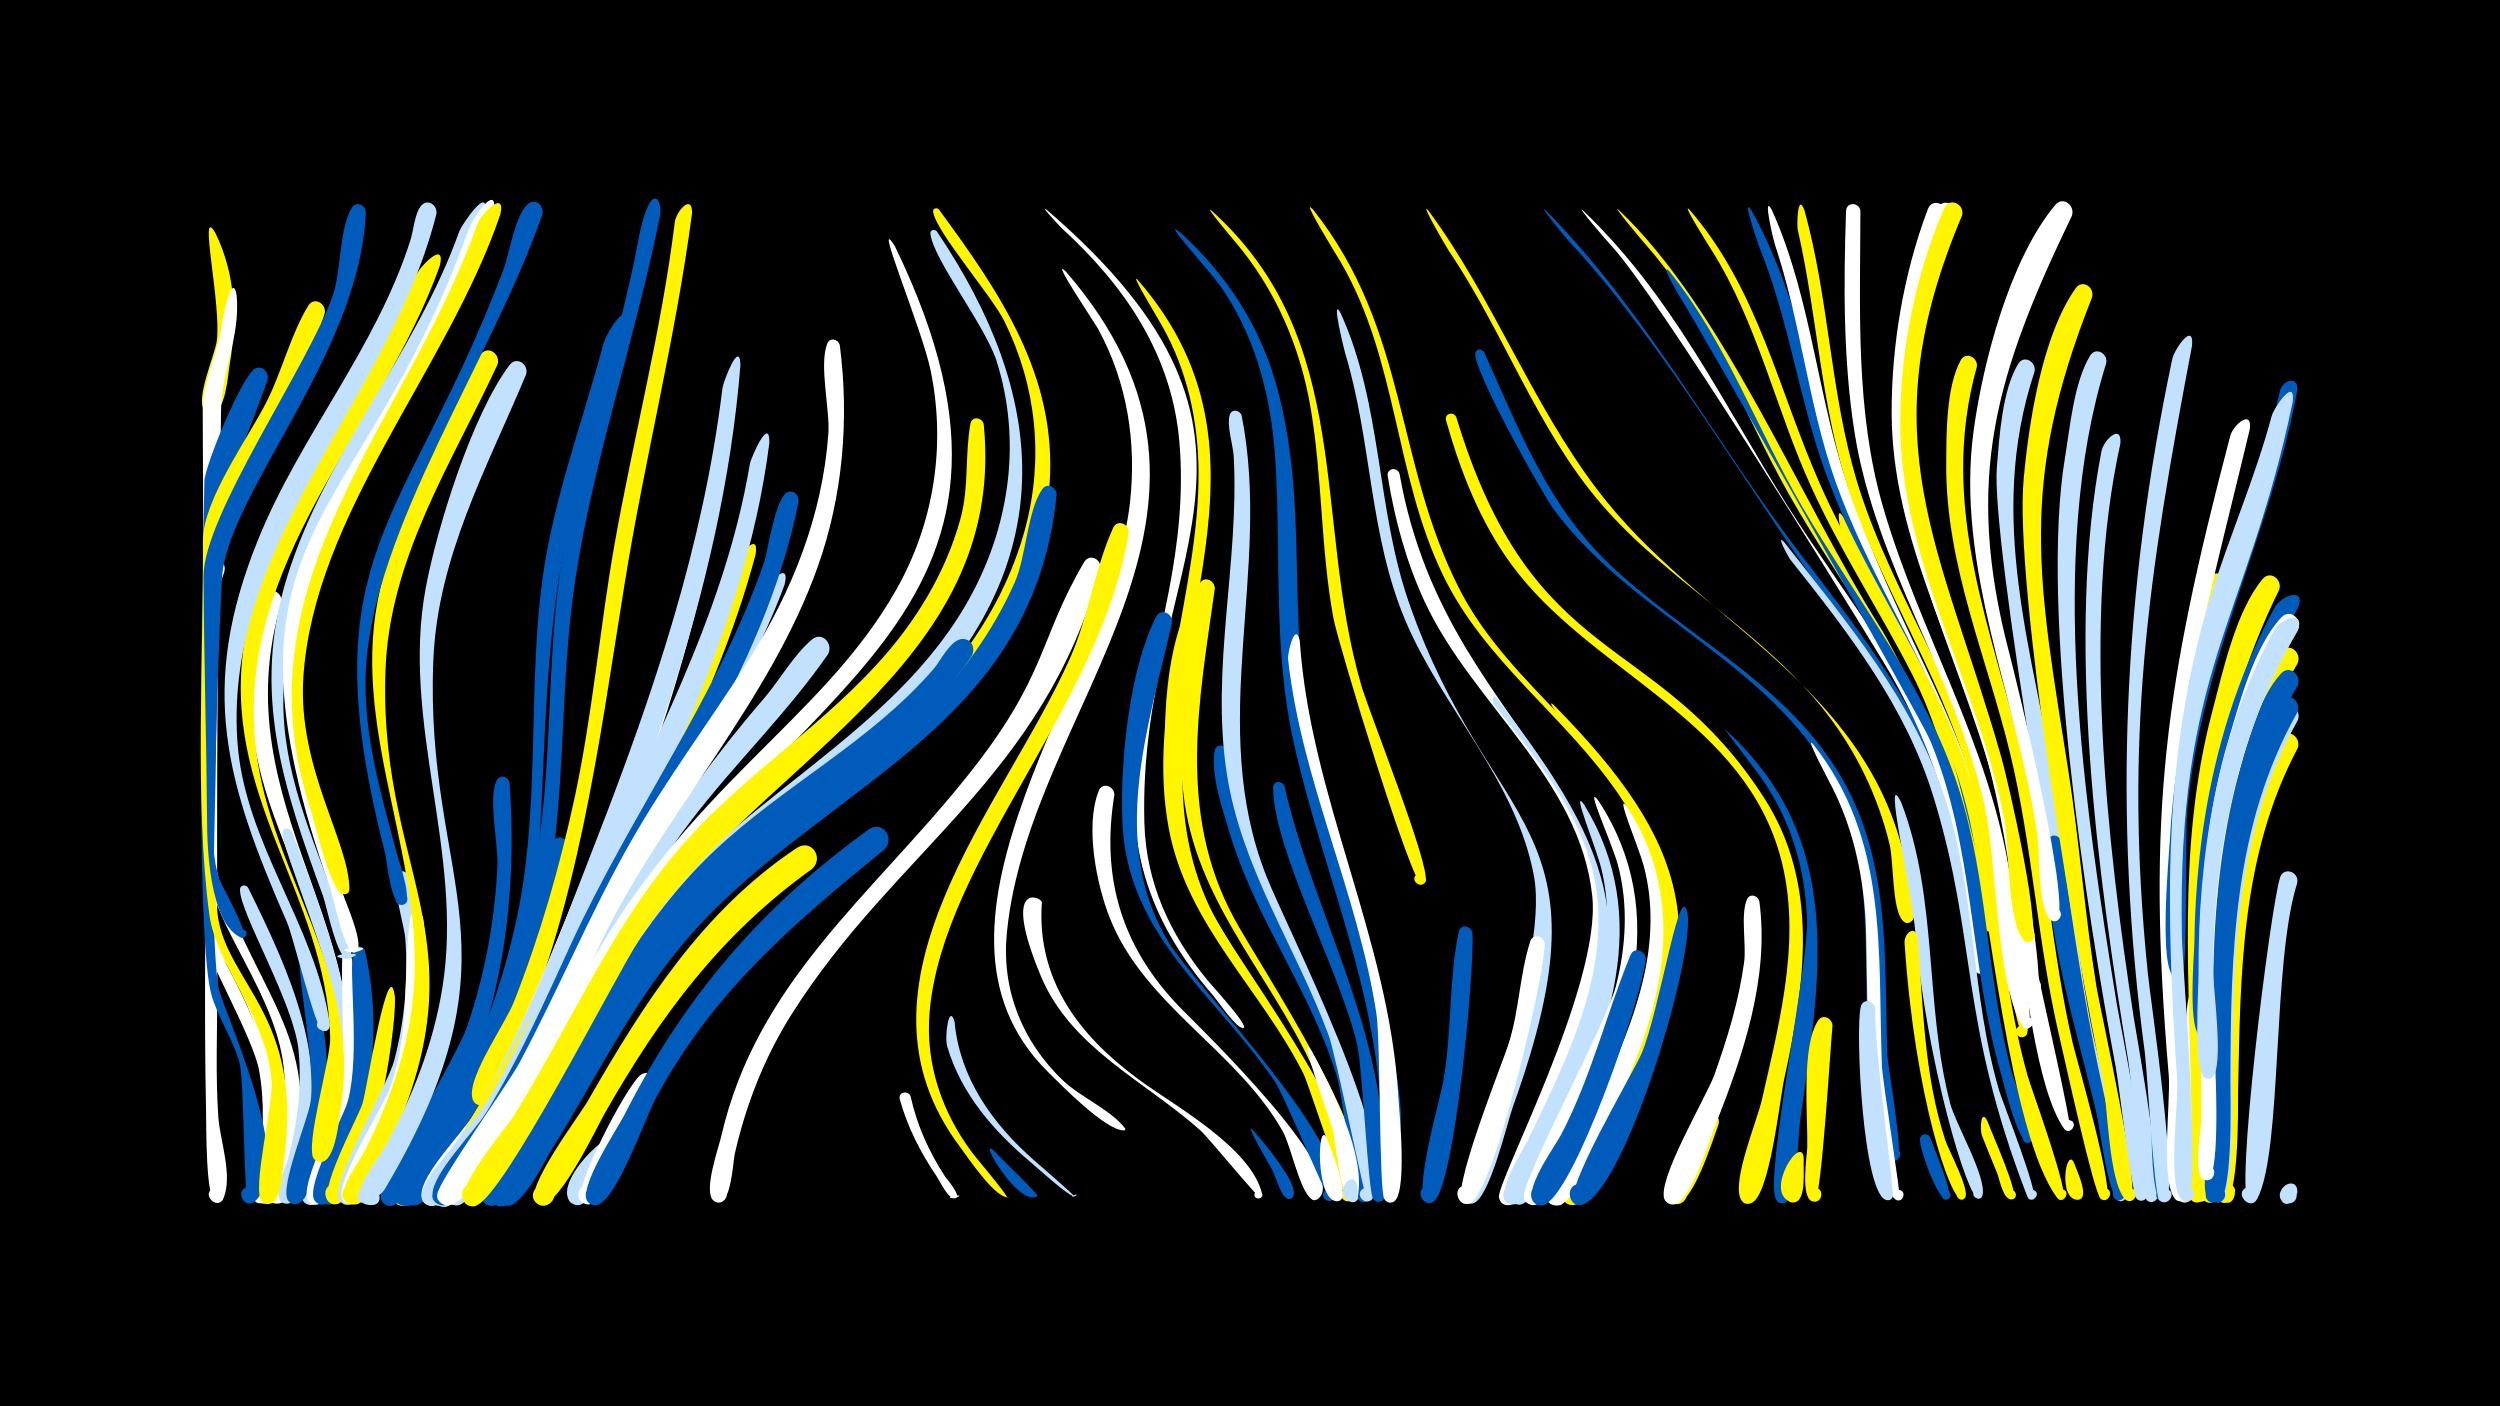 <svg width="1200" height="675" viewBox="-500 -500 1200 675" xmlns="http://www.w3.org/2000/svg"><path d="M-500-500h1200v675h-1200z" fill="#000"/><path d=""  fill="#c2e1ff" /><path d=""  fill="#fff" /><path d=""  fill="#fff" /><path d="M-396.6-388.1c9.6 19.5 10.6 41.5 6.9 62.7-0.9 5.2-1.9 23.8-9 23.7-6.8-0.1-4.2-11.1 1.9-8.2 6.2 2.9-0.8 11.9-5.2 6.6-4.2-5.1 5-26.2 6-32.7 2.6-17.2-9.2-67.2-0.6-52.1z"  fill="#fff500" /><path d=""  fill="#fff" /><path d=""  fill="#005bbb" /><path d=""  fill="#fff500" /><path d=""  fill="#fff" /><path d=""  fill="#c2e1ff" /><path d=""  fill="#fff500" /><path d=""  fill="#c2e1ff" /><path d=""  fill="#fff" /><path d="M-396.8-55.4c17 30.7 50.1 95.3 27.6 131.2-3.5 5.6-11.3-2.1-5.8-5.7 5.5-3.6 9.4 6.6 2.9 7.6-9.1 1.3-2-16.5-1.4-19.8 2.7-15.1 3.4-30.6 0.9-45.8-2.7-16.5-9.2-31.9-17-46.6-2.1-4-11.8-15.9-10.8-20.4 0.4-1.9 2.6-1.9 3.6-0.5z"  fill="#fff" /><path d=""  fill="#005bbb" /><path d="M-397.1-47.5c19.8 34.7 34.3 67.7 28.7 108.5-0.6 4.1-0.4 12.8-3.7 15.6-4.3 3.6-9.6-3.4-5-6.5 5.4-3.7 9.4 6.4 3 7.4-8.7 1.4-2.6-14.7-2-17.7 2.6-15.1 3.2-30.6 0.5-45.8-2.8-16.2-27-56.9-24.8-61.4 0.7-1.5 2.5-1.3 3.3-0.1z"  fill="#fff" /><path d="M-392.3-225.6c-10.2 28.4-3 31.4-4 85.4-0.3 14.9-4.1 45.9 1.6 62.7 20.5 60.5 54.1 79.5 31.8 152.1-2.4 7.7-13-0.8-6.3-4.9 5.8-3.5 9.4 7.2 2.6 8-9.2 1-1.6-16.1-0.9-19.4 3.2-13.9 4.9-28.2 4-42.4-2.4-38.1-35-71.1-36.5-99.4-2.6-46.1-2.1-93.9-2.5-139.7-0.1-8.9 11.9-10.7 10.2-2.4z"  fill="#fff" /><path d="M-386.4-358.1c1.8 19.7-7.3 36.6-7.5 55.3-2 138.4-2 165.5-1.8 277.6 0 20.1-0.9 41.2 0.5 61.4 0.8 11.2 7 28 2.5 38.9-2.6 6.3-11.1-1.9-4.9-4.7 5.3-2.4 7.3 7.1 1.5 7-5.4-0.1-4.8-38.3-5-44.4-1-47.1-0.1-94.3-0.3-141.3-0.3-65.3-1.2-130.5-1.3-195.8 0-13.1 8.2-28.2 9.4-41.8 0.1-0.8 4.9-24.9 6.9-12.2z"  fill="#fff" /><path d="M-380.9-73.9c21.3 43.3 38.7 81.8 27.7 130.8-1.1 4.9-2.1 17-6.5 20-5.7 4-10.1-6.6-3.3-7.9 5.8-1.1 7 8.2 1.1 8.7-9.7 0.7-0.7-18.1 0.2-21.5 4.5-17 6.7-34.6 5-52.1-2.2-22.6-28.3-66-28.1-77.1 0-2.3 2.8-2.6 3.9-0.9z"  fill="#c2e1ff" /><path d="M-371.6-317.4c-30.3 83.3-22.4 37-24.9 189.6-0.5 31.3-2.4 68 1 100.1 1.2 10.7 38.3 85.5 17.9 104.3-4.7 4.3-10-4.8-3.9-6.8 6-1.9 7 8.5 0.7 7.8-2.2-0.3-1.9-59-4.3-67.8-3.2-11.4-10.6-21.7-13.6-33-8.5-33.1-3.2-240.9-3.2-245.8 0-6.9 18.8-52.9 25-54.4 3.8-0.9 6.1 2.7 5.3 6z"  fill="#005bbb" /><path d="M-364.9-210.9c-29.5 99 52.6 159.5 28.9 253.7-2.4 9.5-5 26.1-11.5 33.6-4.8 5.5-12-4.2-5.4-7.2 6.7-3 9.2 8.8 1.9 8.8-10.5-0.1 1.8-21.6 3.1-25.4 6.8-19.8 10.9-40.5 9.8-61.5-2.6-51.5-37.2-94.1-41.1-145.4-1.3-17.2-2.1-44.3 6.5-59.8 2.5-4.6 8.5-1.4 7.8 3.2z"  fill="#fff" /><path d="M-359.9-100.9c20.6 55 39.5 100.6 19.9 159.2-1.6 4.8-4 18.7-9.7 20-6.1 1.3-7.6-8.5-1.4-9.2 6.2-0.6 6.7 9.3 0.4 9.2-10.5-0.1 1.9-21.6 3.2-25.4 6.9-19.7 11.1-40.4 10.2-61.4-1-23.3-27.9-85.2-27.1-91.8 0.3-2.6 3.5-2.6 4.5-0.6z"  fill="#c2e1ff" /><path d="M-352.9-36.8c11 28.8 12.8 58.9 5.7 88.9-1.2 5.2-3.8 26.3-11.2 25.9-7.1-0.5-3.8-11.8 2.5-8.4 6.2 3.4-1.5 12.3-5.8 6.6-4.4-5.9 9.6-38.8 10.8-47.4 3-21.7-11.6-85.2-2-65.6z"  fill="#005bbb" /><path d="M-344.1-349.7c-8.4 28.9-48.9 89.2-49.8 111.9-2 53.9-9 120.7-1.7 176.6 4.4 33.6 41.9 49.2 31.8 118.6-0.7 4.6-0.7 20.4-7.4 20.5-6.6 0.2-4.6-10.7 1.5-8 6.1 2.6-0.3 11.6-4.7 6.6-4.8-5.4 5.8-47.6 4.8-57.7-2.8-31.8-26.6-55.4-29.9-79.7-7.3-53.9-2.6-128.9-3.1-179.4-0.2-19.6 22.2-50 30.8-67.3 7.2-14.4 11.5-32.2 19.8-45.7 2.8-4.5 8.7-1 7.9 3.6z"  fill="#fff500" /><path d="M-324.4-398.2c-2.6 68.1-67.2 135.9-69.1 176.4-1.3 27.1-2.2 54.2-2.9 81.3-0.3 14.7-4.1 45.5 1.6 62.3 1.1 3.2 16.3 29.6 10.8 28.4-2.6-0.6-1.5-4.7 1.1-3.9 2.6 0.8 1 4.8-1.5 3.7-15.2-6.9-16.2-44.5-16.2-56-0.3-39.1-1.5-78.2-1.7-117.3-0.2-29.2 50.4-101.4 62-134.7 4.1-11.7 3.1-32.5 9.2-42.3 2.1-3.4 6.5-1.3 6.7 2.1z"  fill="#005bbb" /><path d="M-331.8-42.6c12.5 46.5-8 122.1-17.1 120.8-7.3-1-3.1-12.5 3.2-8.5 6.2 4-2.4 12.7-6.5 6.4-4.1-6.5 12.5-38.2 14.6-46.6 5.7-23.4-2.6-94.7 5.8-72.1z"  fill="#fff" /><path d="M-324.8-43.6c7.2 31.5 4.6 63.4-5.9 93.9-1.9 5.5-7.3 29.2-15.1 27.9-7.4-1.2-2.9-12.7 3.4-8.6 6.2 4.2-2.7 12.8-6.7 6.4-4.2-6.9 13.7-39 16.1-47.6 6.1-22.8 0-62.9 2.7-72.2 0.9-3 4.7-2.3 5.5 0.2z"  fill="#005bbb" /><path d="M-316.8 9.6c-1.4 10.5-13.4 70.7-26.2 68.5-6.4-1.1-4.1-11.1 2.1-9.2 6.2 1.8 2.9 11.4-3.1 8.9-8.3-3.4 5.7-24.3 7.8-29.4 4.5-11.3 5.6-32.7 12.4-41.7 2.6-3.4 7.1-0.7 7 2.9z"  fill="#005bbb" /><path d="M-310.4-21c0.5 18.1-11.4 90.8-26.7 98.5-6.8 3.4-9.9-8.9-2.3-9.1 7.6-0.2 5.3 12.2-1.8 9.2-7.7-3.3 12.9-40.8 15.2-47.9 1.9-5.7 12.8-75.3 15.6-50.7z"  fill="#fff500" /><path d="M-304.1-79.6c9.8 42.6 7.1 84.9-9.9 125.4-2.6 6.2-11.8 34.3-20 32.4-7.6-1.7-2.1-13.5 4.1-8.7 6.2 4.8-3.8 13.1-7.3 6.2-4.3-8.2 23.4-54.9 26.4-66.6 5.1-19.2 6.8-39.2 5.3-59-0.4-5.5-7.1-27.3-3.4-31 1.7-1.8 4.1-0.7 4.8 1.3z"  fill="#c2e1ff" /><path d="M-296.9-59.3c5 37.7-1.6 74.9-17.2 109.4-2.6 5.7-10.4 29.8-18.3 27.9-7.6-1.8-2-13.6 4.2-8.7 6.2 4.9-3.9 13.1-7.5 6.1-3.9-7.7 19.8-44.2 23.1-53.7 9.8-28 5.7-53.1 9.5-81.1 0.5-3.8 5.4-3.2 6.2 0.1z"  fill="#fff" /><path d="M-288.9-372.4c-28.1 78.8-99 142.2-88.2 232.3 7.1 59.7 50.2 106.5 41 169.4-0.9 5.8-2.5 28.6-10 28.4-6.9-0.2-4.1-11.3 2.1-8.2 6.2 3.1-1 12-5.3 6.6-4.6-5.6 8.2-48 7.8-58.2-1.9-69.3-53.7-116.5-40.9-191.4 11.2-65.7 56.9-114 81.8-173.9 1.9-4.5 14.8-17.9 11.7-5z"  fill="#fff500" /><path d="M-290.5-397.4c-22.1 88.2-101.7 156.8-95.6 252.6 3.1 49.3 37.3 88.1 44.4 136.2 0.8 5.6-8.8 3.3-5.5-1.3 3.9-5.5 8.7 5.7 2.1 4.8-3.4-0.4-14.2-45.7-17.1-52.1-29.4-67.3-42.9-112.2-13.9-183.8 20.3-50.1 56.6-91.8 73.1-143.7 1.5-4.6 2-13.1 5.3-16.7 3.1-3.4 7.7-0.1 7.2 4z"  fill="#c2e1ff" /><path d=""  fill="#fff" /><path d="M-268.1 15.9c-4 9.4-28.7 66.6-40.4 62.6-6.7-2.3-2.5-12.7 4-9.7 6.4 3 1.1 12.9-5 9.2-8.4-5.1 9.6-23.9 12.7-29 6.3-10 12.5-31.8 21.5-38.7 4.1-3.2 8.5 1.4 7.2 5.6z"  fill="#fff500" /><path d="M-261.2-325c-22.2 47.9-52.1 93.1-53.8 147.5-3.3 105.2 55.2 130.9-9.3 249.7-4.3 8-15.1 5-10.3-1.9 6.3-8.9 14.2 9.2 3.4 7.8-11-1.4 3.5-20.3 5.5-24.2 11.6-22.6 20.5-46.5 23.6-71.9 8.3-66.2-29.3-127.4-16.6-193.8 6.2-32.6 28.5-92.4 49.5-118.2 3.7-4.5 9.6 0.2 8 5z"  fill="#fff500" /><path d="M-255.4-124.2c4.1 58.2-4.4 115.1-32 167.1-3.5 6.5-17.7 38.6-26.4 35.8-7.8-2.6-0.9-14.4 5.2-8.8 7.1 6.6-8.1 13.8-8.7 4.1-0.4-5.8 36.6-66.9 41.5-81.2 8.6-25.2 13.5-51.6 14.6-78.3 0.3-8.3-4.8-34.3 0-40.5 2-2.5 5.3-0.9 5.8 1.8z"  fill="#005bbb" /><path d="M-247.5-320.2c-18.7 44.7-42.5 87.5-44.5 137.1-4.4 108.1 45.9 137.3-23.3 253.9-2.7 4.5-15.9 11.8-12.2 0.8 4.3-12.5 17 8.8 4 6.7-11.5-1.9 5.6-22.9 7.9-27.1 13.5-24.2 23.6-50 28-77.4 10.3-64.6-20-126.8-8.1-191.3 5.4-29.2 22.4-83.6 40.3-107.3 3.4-4.5 9.4-0.2 7.9 4.6z"  fill="#c2e1ff" /><path d="M-267.5-397c-25.8 78.6-95 146.4-96.5 231.7-0.6 35.7 13.8 66.8 25.7 99.6 1.1 2.9 11.7 26.9 4.2 25.9-14.1-1.9 14.8-4.3 1.2-0.1-5 1.6-10.4-25.5-12-29.9-19.2-52.4-34.5-97.7-17.3-153.2 18.5-59.5 61.7-107.1 82.6-165.8 1.1-3.2 15.3-24 12.1-8.2z"  fill="#c2e1ff" /><path d="M-263.4-396.7c-26.2 78-95.1 147-95.6 231.9-0.2 34.4 13.5 64.8 24.6 96.6 1.1 3.2 11.3 26.5 3.7 25.4-14.2-2 15-4.2 1.2-0.1-5.1 1.5-10.2-25.6-11.8-30.1-61.1-173.6 13.8-170.8 65.8-315.6 3.5-9.7 15.6-24.5 12.1-8.1z"  fill="#fff" /><path d="M-227.1-93.2c-9.8 51.7-26.9 102.9-54.9 147.7-3.4 5.4-13 26.7-20.8 23.9-7.9-2.9-0.4-14.6 5.5-8.8 6 5.9-5.7 13.5-8.6 5.6-3.3-8.8 28.5-48 33.5-57.9 20-39.6 25.1-86.2 37.7-113 2.1-4.5 7.9-1.8 7.6 2.5z"  fill="#005bbb" /><path d=""  fill="#005bbb" /><path d="M-259.8-397.2c-25.3 74.5-89.5 143.9-94.6 222.3-2.8 43.6 22 78.9 22.1 101.6 0 5.4-8.4 0.4-3.7-2.2 4.1-2.2 5 5.8 0.5 4.6-6-1.6-13.5-34.6-15.5-41-36.1-109.4 46.1-184.2 80.1-280.4 1.8-5.1 13.7-17.1 11.1-4.9z"  fill="#fff500" /><path d="M-206 53.3c-2.9 5.4-10.2 26.9-17.8 25-7.7-1.9-1.9-13.6 4.3-8.7 5.3 4.2-1.8 12.2-6.6 7.4-10.3-10.2 28.6-45.5 20.1-23.7z"  fill="#c2e1ff" /><path d="M-199.4-344c-10.5 44.1-28.1 86.4-33.8 131.6-14.4 115.5 8.2 175.7-64.5 283.4-3.1 4.6-17.6 11.8-12.9 0.5 5.2-12.6 17 10.2 3.6 7.1-11.9-2.8 10.6-28.5 13.5-33 19.3-31.3 32.7-65.6 40.8-101.4 12.1-53.3 6.1-107.1 12.4-160.9 4.7-40.7 19.4-78.8 29.9-118.1 1.8-6.6 12.6-22.3 11-9.2z"  fill="#005bbb" /><path d="M-239.6-397.3c-23.4 68.2-81.8 151.8-84.8 219.3-1.4 30.6 7.4 59.4 15.1 88.6 0.8 3 9 25.2 1.4 23.7-3.3-0.6-2.9-5.6 0.5-5.7 3.4-0.1 4.1 4.9 0.8 5.7-5.8 1.5-7.6-21.2-8.6-25-37-144.3 9.7-155.4 56.7-279.5 3.1-8.1 5.5-25.8 11.7-31.7 3.6-3.4 8.1 0.5 7.2 4.6z"  fill="#005bbb" /><path d="M-185.3 22.4c-4.2 7.6-26.8 59.8-34.8 55-5.7-3.4 0.2-12.1 5.5-8.1 5.3 4-1.5 12-6.3 7.5-4.9-4.7 22-56.5 28.5-60.9 4.5-3 8.8 2.1 7.1 6.5z"  fill="#fff" /><path d="M-183-397.4c-11.6 58.7-31.8 116.4-40.8 175.4-7.9 51.4-4 103.5-14.4 154.6-2.5 12.4-22.2 101-37.3 98-7.6-1.5-2.4-13.2 3.9-8.7 7.3 5.3-6 13.7-7.7 4.8-1.6-8.7 12.8-29.4 16.2-38.1 9.5-25 16.4-51 20.7-77.3 7.8-46.8 4.6-94.4 11.9-141.2 8.1-52.2 27.1-102.2 36.8-154.3 5.2-27.9 11.3-22 10.7-13.2z"  fill="#005bbb" /><path d=""  fill="#005bbb" /><path d="M-167.8-397.8c-7.9 60-22.7 117.9-32.3 177.5-12.7 78.8-22.2 156.3-55.3 229.9-2.2 4.8-7 22.4-14.2 20.8-7.6-1.6-2.2-13.4 4-8.6 7.3 5.5-6.3 13.7-7.8 4.7-1.7-10.3 15.9-35.1 20-45.4 12.7-32.2 22.3-65.7 29.5-99.5 8.4-39.6 11.8-80 18.8-119.9 9.2-52 22.5-102.4 29-155 0.6-5.2 8.3-14 8.3-4.5z"  fill="#fff500" /><path d="M-158.1-240.1c-18.7 86.9-53.1 176.3-92.6 255.9-4.6 9.3-31.9 67.2-43.5 62.8-7.9-3-0.2-14.8 5.7-8.8 6.9 7.1-9 13.7-9.2 3.9-0.2-10.2 19.8-30 25.3-39 13.9-22.9 24.9-47.4 35.1-72.1 26.3-63.9 53.6-129 69.4-196.4 1.1-4.6 11-18.2 9.8-6.3z"  fill="#fff" /><path d="M-150.8-166.6c-24.9 44.8-50.1 88.5-71.6 135.2-12.3 26.8-38.3 93.3-61.8 109.5-7 4.8-12.3-8.2-3.9-9.6 9.8-1.7 6.3 15.2-2.1 9.7-6.3-4.2 34-61.8 38.9-71.2 23.3-44.9 61.1-146.1 92.5-179.4 4.2-4.4 10 0.9 8 5.8z"  fill="#c2e1ff" /><path d="M-144.6-324.7c-8.7 109.4-50.8 215.3-94.3 315-5.2 11.9-40.6 93.7-55.3 88.2-7.9-3-0.2-14.8 5.7-8.8 5.1 5.2-3.5 12.7-8 7.1-5.1-6.5 12.1-23.4 15.6-28.7 29.7-44.8 48.1-95.9 67.5-145.8 27.4-70.4 51-140.8 60.2-216.1 0.4-3 8.3-23.8 8.6-10.9z"  fill="#c2e1ff" /><path d="M-137.3-233.9c-19.8 74.7-62.3 144.9-93.7 215.3-5.7 12.7-44.5 102.9-60 97-9.3-3.6 2.4-16.3 6.7-7.3 3.7 7.6-10 10.9-10.1 2.4-0.1-4 46.9-78.1 57.3-101.5 29.4-65.7 67.8-130.9 89.1-199.6 1.3-4.3 12.6-18.8 10.7-6.3z"  fill="#fff500" /><path d="M-130.7-287.5c-12.1 96.6-63.5 185.2-102.8 273-5.5 12.3-43 98.5-57.9 92.8-7.9-3-0.2-14.8 5.7-8.7 6.9 7.1-9 13.7-9.1 3.8-0.2-11.5 24-36.3 30.1-47 17.9-31.1 31.3-64.5 45.6-97.3 29.6-67.9 66.6-132.3 79-206.2 0.5-3.2 9.6-23.7 9.4-10.4z"  fill="#c2e1ff" /><path d="M-123.4-219.4c-19.9 54.4-56.6 101.4-82 153.3-15.4 31.4-52.5 126.3-78.3 144.2-7 4.8-12.3-8.2-4-9.7 9.8-1.7 6.3 15.2-2 9.7-8.3-5.5 10.3-23.7 13.7-28.6 15-22.2 27.3-46 38.8-70.2 14.9-31.7 29.3-63.6 46.3-94.2 18.6-33.1 40.7-64.6 55.7-99.6 1.9-4.5 15.1-17.8 11.8-4.9z"  fill="#c2e1ff" /><path d="M-116.7-259.2c-16.1 82.7-72.7 155.1-107.4 231-6.2 13.6-48.6 112.8-64.9 106.5-9.3-3.6 2.5-16.3 6.7-7.2 3.7 7.7-10.1 10.8-10.1 2.3-0.1-10.2 20.3-30.4 25.8-39.4 15.8-25.8 28.1-53.4 40.7-80.9 28.3-61.7 70.4-118.9 92.6-183 2-5.8 5.6-33.1 12-34.1 3-0.5 4.8 2.1 4.6 4.8z"  fill="#005bbb" /><path d="M-110.1-83c-44 31.5-72.8 70.4-99.4 117-3.9 6.8-24.2 49.9-32.6 43.8-5.7-4.1 1.3-12.7 6.5-8 5.2 4.7-2.6 12.5-7.3 7.2-5.7-6.3 20.9-41.3 25.1-48.6 26.5-46.3 55-91.3 100.3-121.4 6.9-4.6 13.1 4.7 7.4 10z"  fill="#fff500" /><path d="M-102.6-185.9c-19.6 28.2-44.5 52.2-65.4 79.4-29.5 38.5-48.9 82.5-71.8 124.9-4.8 8.9-31.9 64.1-43 59.9-6.8-2.6-2.1-13.1 4.4-9.8 6.5 3.3 0.6 13.2-5.4 9.2-6.7-4.5 33.3-60.3 38.2-69.3 33.8-62.6 65.3-118.8 112.1-172.9 7.6-8.8 14.4-21.1 23.2-28.5 4.9-4.2 10.5 2.1 7.7 7.1z"  fill="#c2e1ff" /><path d="M-96.9-334.3c4.6 35.7 1.5 72.4-10.6 106.4-22.9 64.4-72.8 117.1-103.1 178.2-7.6 15.4-58.2 134.9-76.1 128-9.3-3.6 2.5-16.3 6.8-7.3 3.6 7.7-10.1 10.8-10.2 2.4-0.1-5.5 34.1-53.2 39.4-63.2 18.6-34.8 33.7-71.3 53.2-105.7 17.3-30.5 38.3-58.3 57-87.9 20.8-33 35.2-69 38.1-108.2 0.9-11.8-4.6-33.2-0.5-43.5 1.3-3.2 5.3-2.1 6 0.8z"  fill="#fff" /><path d="M-49.3-399.4c29.3 39.9 56.8 80 53.1 131.9-4.7 65.9-49.8 116.5-101.4 152.9-5.6 3.9-22.5 20.8-29.5 15.2-5.7-4.5 0.1-13.7 6.7-10.4 6.5 3.2 2.8 13.4-4.3 11.6-17.5-4.3 34.1-36.8 39.3-40.7 35.9-27.2 65.6-63.2 77.5-107.4 9-33.6 5.4-68.4-10-99.5-6.1-12.3-32.8-42.9-34.2-52.5-0.3-1.7 1.8-2.3 2.8-1.1z"  fill="#fff500" /><path d=""  fill="#005bbb" /><path d="M-75.5-92.2c-44.4 36.1-82.6 68.7-110.1 120.1-4.5 8.5-18.8 49.4-28.1 50.5-7.6 0.9-6.4-11.8 0.9-9.4 7.3 2.4 0.9 13.4-4.7 8.2-6.2-5.7 14.2-35.9 17.4-42.4 28.7-56.5 65.5-99.4 117-136.6 6.5-4.7 13 4 7.6 9.6z"  fill="#005bbb" /><path d="M-70.5-381.9c88 181.1-57.7 210.8-133.1 341.7-6.4 11.1-18.1 47.3-29.5 52.3-7.1 3.2-9.8-9.5-2-9.4 7.8 0.1 4.9 12.7-2.1 9.4-8.8-4.1 12.9-35.2 16.1-41.2 50.4-94.1 115.3-123.9 151.5-188.2 18-32 23.7-69 16.3-104.9-4.2-20.3-28.3-77.1-17.2-59.7z"  fill="#fff" /><path d="M-62.9 26.3c3 13.7 8.8 26.6 16.5 38.4 0.4 0.6 9.2 10.8 4.4 10.5-7.3-0.4 7.4-2.8 0.6-0.2-3.2 1.3-7.5-8.1-8.9-10.2-7.8-11.4-14.1-23.8-17.8-37.1-1-3.5 4-4.6 5.2-1.4z"  fill="#fff" /><path d="M-54.6-149.8c-50.4 50-105.5 72.5-145 136.2-6.6 10.7-53.8 99-63.2 91.5-4.8-3.9 0.2-11.6 5.7-8.9 6.5 3.2 0.9 13.1-5.3 9.2-8.3-5.3 11.1-25.5 14.4-30.5 29.6-45.5 51.8-95.8 92.2-133.5 19-17.7 72.8-61.1 94.3-73.3 6.2-3.5 10.9 4.4 6.9 9.3z"  fill="#005bbb" /><path d="M-50.3-388.9c53 78.7 59.4 156-9.6 227.8-34.2 35.6-79.2 58.2-111.5 96-6.7 7.8-32 49.6-36.9 51.5-7.4 3-9.6-10-1.7-9.6 8 0.3 4.6 13.1-2.5 9.5-9.2-4.8 13.1-31.8 16.7-37 44.3-65 125.2-94.5 162.4-164.4 18.3-34.3 23.6-74.1 11.8-111.5-5.3-16.8-30.5-49-31.8-61.2-0.2-1.9 2-2.4 3.1-1.1z"  fill="#c2e1ff" /><path d="M-41.8-9.5c2.5 27 18.2 48.9 38.1 66.4 2.5 2.2 20 17.3 19.4 17.4-3.7 0.7 3.3-2.4 0.3-0.1-1.8 1.3-18.6-14.1-20.9-16-17.9-15-33.7-33-40.4-55.8-1.5-4.9 0.9-21.2 3.5-11.9z"  fill="#c2e1ff" /><path d="M-33.7-184.9c-43.2 63.2-118.7 91.2-161.1 156.3-7.7 11.8-62.9 114-72.3 106.3-6.5-5.3 4.4-14 8.1-6.4 3.2 6.5-7.3 10.9-9.8 4.1-3.2-8.9 26.9-43.9 32.2-52.8 23.8-40.3 45.2-81.9 79.7-114.4 33.3-31.4 75.1-52.3 105.2-87.3 3.2-3.7 8.2-14.3 13.9-14.2 4.6 0.1 6.1 4.9 4.1 8.4z"  fill="#005bbb" /><path d="M-27.8-296.2c11.6 117-109.9 162.6-164.8 246.3-12.3 18.8-65.7 124.8-79 128.6-8.2 2.4-9.1-11.7-0.7-10.4 8.4 1.3 3.3 14.4-3.7 9.8-8.2-5.4 18.5-35.8 22.4-42.2 26.4-42.2 45.9-88.5 78.2-126.9 28.4-33.9 66.3-57.4 96.1-89.9 18.5-20.1 33.2-43.9 40.4-70.4 4.1-15.2 2-30.3 4.7-45.3 0.7-3.9 5.8-3.1 6.4 0.4z"  fill="#fff500" /><path d="M-23.2 52.1c2.3 2.6 21.9 21.3 21.2 22-1.2 1.2 1.2-0.8-0.1 0.1-8.5 5.6-28.9-28.6-21.1-22.1z"  fill="#005bbb" /><path d="M2.3-399.4c130.2 112 43.6 168 47 294.4 0.8 28.7 12.2 53.4 30.2 75.4 2 2.5 20 22 17.4 22.9-2.4 0.8 2.2-0.2-0.3 0.1-3.1 0.4-11.7-12.5-13.9-15.1-80.4-92.1-7.9-164.5-16.6-266.2-3.6-41.8-26-74.7-56.3-102.4-0.7-0.7-10.9-11.4-7.5-9.1z"  fill="#fff" /><path d="M81.3-399.1c69.3 62.2 48.8 147.1 72 227.7 3.8 13.2 33.8 88.1 30.9 94.5-1.8 4-7.7-0.4-4.3-3.3 3.4-2.9 6.9 3.6 2.6 4.8-4.6 1.3-39.9-114.8-42.4-127.6-6.2-33.3-5.3-67.3-10.9-100.6-5-29.9-17-57.7-36.7-80.8-1.2-1.4-14.4-17.1-11.2-14.7z"  fill="#fff500" /><path d="M0.1-66.9c-2.6 37 17.6 63.7 46 84.7 16.9 12.6 54.5 32.8 59.7 55.3 0.7 2.9-4.2 2.9-3.6 0 0.7-3.4 5.7-0.1 2.9 1.9-0.9 0.6-25-28.9-28.8-32.3-26.6-23.8-62.2-39.5-76.7-74.2-19.3-46.3 0.3-38.1 0.5-35.4z"  fill="#fff" /><path d="M7.2-262.5c-11.7 116.9-118.4 140.4-181.7 218.4-24.1 29.6-40.8 64.2-61 96.4-3.3 5.3-15.6 31.7-23.7 25.3-5.6-4.5 1.9-12.9 7-7.8 6 5.9-5.7 13.5-8.6 5.6-3.2-8.5 23.1-38.7 27.9-46.8 31.4-52.6 60.2-100.4 111-136.7 20.8-14.9 42.4-28.6 61.2-46.2 20-18.7 36.7-41.1 47.8-66.2 5.5-12.4 6-34.5 13.2-44.7 2.4-3.4 6.9-0.9 6.9 2.7z"  fill="#005bbb" /><path d="M11.4-369.9c101 116.4-17.4 207.7-28.1 317.6-2.7 27.3 7.3 52.2 27 71 8.3 7.9 23.2 14.2 29.8 23 0.2 0.3-0.1 0.9-0.4 0.9-8.8 0.4-30.5-22-36.7-28.1-72.7-72 30.2-190.7 39.4-273.3 3.2-28.8-1.3-57.7-15.3-83.3-1.2-2.3-23.2-34.9-15.7-27.8z"  fill="#fff" /><path d=""  fill="#c2e1ff" /><path d="M28.2-226.8c-27.5 100.2-98.4 134.8-148.2 213.6-13 20.6-21.9 43.3-27.3 67-0.9 3.8-1.8 27.4-9.6 22.9-4.6-2.7 0-9.6 4.3-6.4 4.2 3.1-1.1 9.5-5 5.9-4.9-4.5 2.5-25.1 3.8-30.8 17-73.9 71.7-115.2 117-171.5 39.9-49.5 34.9-66.2 57.2-104.1 2.7-4.5 8.6-1.2 7.8 3.4z"  fill="#fff" /><path d="M34.9-118.5c-6.7 41 4.1 74.8 33.5 104.1 7.7 7.7 81.1 79 64 90-4.1 2.6-5.6-5.6-0.9-4.8 4 0.8 1.3 7-2 4.7-5.8-4.2-9.8-25.4-13.8-32.5-21.9-38.8-66.4-60.4-83-102.4-6.4-16.2-12-44.1-5.3-61 1.7-4.4 7.5-2.3 7.5 1.9z"  fill="#fff" /><path d="M41.8-244.3c-13.5 83.2-89.4 157-95.6 230.2-2.1 24.6 5.9 48.1 20.7 67.7 2.2 2.9 18 21.5 16.3 21.1-4.2-1 4.3 0.5 0.1 0-6.5-0.8-18.7-19.1-22.5-24.2-58.7-78.2 21-163.1 52.7-234.3 9-20.1 11.9-43.3 20.8-62.8 2-4.4 7.8-1.9 7.5 2.3z"  fill="#fff500" /><path d="M45.9-365.9c79.1 90.6-4 185.4 25.1 281.9 8.4 27.8 84.4 127.3 75.5 146.1-1.9 4.1-7.9-0.5-4.4-3.4 3.5-2.9 6.9 3.8 2.6 5-3 0.8-16.1-42.1-18.9-48-20.3-40.7-56.2-71.8-64.8-118.1-10.7-57.4 14.7-113.9 14.3-171.2-0.2-24.4-5.4-48.6-17.5-70-1.4-2.6-15.5-25.7-11.9-22.3z"  fill="#fff500" /><path d=""  fill="#c2e1ff" /><path d="M62.6-201.1c-11.4 50-30.6 105.5-1.7 153.3 13 21.5 89.9 99.3 79.5 122.7-1.8 4-7.7-0.3-4.4-3.3 3.3-2.9 6.9 3.5 2.6 4.8-0.9 0.3-22.3-50.6-26.4-56.8-28.5-42.4-71.6-70.2-73.5-125.9-1-28.2 3.3-72.1 16.2-97.6 2.3-4.5 8.2-1.6 7.7 2.8z"  fill="#005bbb" /><path d="M66.2-388.7c21.7 19.6 38.1 44.1 46.1 72.3 20.3 71.3-2.2 130.7 30.5 229.3 4.7 14.2 43 132.4 24.8 137.8-14.6 4.3 9.6-14.7 2-1.6-4.4 7.6-6.4-5.2-6.4-6.8-1.1-66-28.3-123.1-42.3-186.3-9.7-43.6-6.1-87.3-8.5-131.5-1.6-30.2-8.2-59.6-25.1-85-6.5-9.8-30.5-35.2-21.1-28.2z"  fill="#005bbb" /><path d="M76.3-203.3c-8.6 50.4-17.7 100.6 8.9 147.4 12.2 21.5 76.8 108.4 64.2 131-2.4 4.2-8.4-1.1-4.4-3.9 3.9-2.8 7.1 4.5 2.3 5.4-3.2 0.6-14.4-47.2-17.2-53.7-19.9-46-60.7-79.8-68.4-131.2-4.1-27.5-4.3-71.3 7.1-97.3 1.9-4.4 7.7-2 7.5 2.3z"  fill="#fff500" /><path d="M83.1-217.4c-7.6 54.2-18.1 107.2 9.1 157.9 11.7 21.9 72.8 112.6 59.8 134.7-2.5 4.3-8.5-1.3-4.5-4.1 4.1-2.8 7.2 4.8 2.3 5.6-3.3 0.6-13.4-48.9-16-55.5-18.7-47.8-58.1-84.1-65.3-136.7-4.1-29.6-4.1-75.9 7.2-104 1.8-4.4 7.5-2.2 7.4 2.1z"  fill="#fff500" /><path d="M89.4-139.3c3.6 64.9 48.7 113.4 63 175.1 1.3 5.7 10.1 38.6 3.3 41-4.9 1.7-5.9-6.9-0.8-6.4 6.1 0.6 1.2 10-2.8 5.4-2.4-2.8-7.6-49.8-10.3-58.8-12.5-41.2-39.4-76.1-51.6-117.3-3.3-11-9.1-27.6-7.2-39.2 0.6-3.9 5.7-3.2 6.4 0.2z"  fill="#005bbb" /><path d="M96-300.5c14.7 74.5-17.2 148 12 221.4 9.9 25 65.4 132.8 50.7 154.4-3 4.3-8.9-2-4.4-4.7 4.5-2.7 7.3 5.6 2.1 6.1-1.1 0.1-15.3-71.1-18.7-79.9-15.8-42.6-42-80.2-48.9-125.9-7.7-50.7 6.1-101 3.4-151.7-0.3-5.4-3.5-15-1.9-20.1 1-3.1 4.9-2.2 5.7 0.4z"  fill="#c2e1ff" /><path d="M101.1 42.1c3.9 4.5 23.2 26.5 19.5 32.4-1.6 2.6-5.5-0.2-3.6-2.5 2.2-2.8 5.9 1.8 2.7 3.3-4.1 2.1-7.5-10.8-8.6-12.9-1.1-2.1-14-24.2-10-20.3z"  fill="#005bbb" /><path d="M130.2-399.5c46.1 58.2 39 121.2 70.5 182.6 24.3 47.3 75.6 75.5 95.3 125.2 4.2 10.5 16.9 64.5 1.5 70.4-7.2 2.7-7-10.7 0.2-7.8 6.1 2.5-0.2 11.5-4.7 6.7-1.7-1.8 20.5-42.8-16.2-96.5-25.6-37.5-64.2-63.5-84.3-105.3-23.1-48-21.7-103.2-48.9-149.9-1.9-3.2-19.9-32.2-13.4-25.4z"  fill="#fff500" /><path d="M116.5-122.7c12.6 54.7 40.8 103.7 46.9 160.2 0.6 5.8 6 37.4-0.6 39.2-5.3 1.5-5.8-7.7-0.4-6.8 6.4 1.1 0.5 10.7-3.3 5.5-2.4-3.2-5.1-62.7-7.6-73.6-7.6-34.4-40.4-93.9-40.4-123.8 0-3.4 4.3-3.4 5.4-0.7z"  fill="#005bbb" /><path d="M123.9-192.3c5.1 75.3 42.9 142.9 47.3 218.7 0.4 6.9 4.8 49.1-2.9 50.7-5.6 1.2-5.6-8.3 0-7.1 6.6 1.5 0 11.1-3.8 5.6-2.6-3.9-1.8-75.8-3.8-88.9-8.9-58.1-35.9-111.6-42.4-170.1-0.4-3.7 3.6-18.7 5.6-8.9z"  fill="#fff" /><path d="M129.4 4.1c9.2 17 26.4 50.1 22.3 70.2-1 4.8-8.5 1.5-5.5-2.5 3.4-4.6 8.7 3.9 3 4.9-5.6 1-8.1-29.5-9.5-34.6-1.9-7.1-17.5-48.6-10.3-38z"  fill="#fff" /><path d="M136.8 46.2c1.6 4.3 12.2 29.4 5.3 30.4-3.9 0.5-4.4-5.7-0.5-5.8 3.9-0.1 3.8 6.1-0.1 5.8-10.2-0.8-9.2-39.6-4.7-30.4z"  fill="#fff" /><path d="M143.4-349.9c20.2 44.1 17.1 93.8 32.9 139.2 38.9 111.8 99.4 104.6 49.9 241.9-2.8 7.9-11.3 44.3-19.1 46.4-8 2.1-6.2-12.3 1.1-8.2 7.3 4-3.9 13.2-6.5 5.2-2.1-6.7 42.6-110.5 34.6-154.1-8.5-45.9-43.9-80.5-61.7-122.6-17.4-41.1-16.1-86-28.9-128.3-0.4-1.4-7-27.8-2.3-19.5z"  fill="#c2e1ff" /><path d="M151.3 68.6c1.8 12.9-6.9 6-4.9 3.2 4.8-6.5 8.3 8.3 1.1 4.7-7.8-4 1.9-15.6 3.8-7.9z"  fill="#c2e1ff" /><path d=""  fill="#fff" /><path d="M185.5-399.1c31.2 42.3 49.5 92.3 81 133.9 48.8 64.5 129.5 92.8 148.2 179.2 1.1 5 7.1 24.6 2.9 28.2-4.5 3.8-7.7-5.9-1.8-5.6 5.9 0.4 1.5 9.6-2.5 5.3-5.2-5.5-4.3-28.5-6.3-36.6-5.5-22.8-15.7-44-30-62.6-30.5-39.6-76.1-63.2-108.5-100.9-30.9-36-46.6-82.2-73-121.3-1.4-2.1-14.3-24.3-10-19.6z"  fill="#fff500" /><path d="M171.8-272.5c23.8 136 145.2 150.8 77.4 303.7-3.6 8.1-15.7 45.8-24.3 47.2-8.7 1.4-5.4-13.5 1.9-8.6 7.3 4.9-5.4 13.5-7.3 5-1.5-7 49.2-101.7 44.8-144.6-5.9-56.3-57.8-92.5-80.5-141.5-8.8-18.9-14.4-39.6-17.7-60.2-0.6-3.8 4.7-4.6 5.7-1z"  fill="#fff" /><path d=""  fill="#c2e1ff" /><path d="M241.8-399.2c49.4 50.1 80.9 110.9 123.3 166.3 24.7 32.3 50.2 64.4 65.2 102.7 2.2 5.6 14.1 31.5 9.5 36.3-2.6 2.8-6.8-1.6-3.8-4.1 2.9-2.5 6.6 2.3 3.4 4.5-5.6 3.8-10.2-24.9-11.5-28.7-9.8-29.9-26.3-56.7-44.9-82-41.3-56.2-84.4-131.4-130.1-180.2-1.4-1.5-14.8-17.8-11.1-14.8z"  fill="#005bbb" /><path d=""  fill="#c2e1ff" /><path d="M199-299.8c37.1 122.4 95.7 101.5 147.9 183 26.6 41.5 19.5 89.3 9.5 134.8-2.1 9.4-6.9 56.2-15.8 59.5-7.3 2.7-6.9-10.9 0.3-7.8 7.1 3.1-2.5 12.6-5.5 5.5-3.9-9.2 8.2-37.6 10.4-47.7 8.9-39.2 20.2-81.6 7.3-121.3-20.5-63-90.6-84.8-127.6-135.2-15.1-20.6-24.5-44.8-31.4-69.2-0.9-3.3 3.6-4.5 4.9-1.6z"  fill="#fff500" /><path d="M206.8-52.1c1 17.3-8.3 119.9-18.3 128.5-4.9 4.2-10-5.2-3.8-7 6.2-1.8 6.9 8.9 0.5 8-7.9-1.2 6.1-50.2 7.4-57.5 4.4-23.7 2.7-49.5 7.6-72.6 0.8-4 6-3 6.6 0.6z"  fill="#005bbb" /><path d="M212.4-330.9c16.6 36.7 30.3 73.1 60 101.6 36 34.3 82.8 56 109.7 99.5 25.8 41.8 22.2 88.6 23.8 135.5 0.2 6.4 8.1 49.1 4.9 51-4.3 2.5-5.6-6.1-0.7-5 4.9 1.2-0.2 8.3-2.9 4.1-21.8-33.6-0.5-125.4-23.8-174.8-29-61.6-98.5-83.5-137.5-136.4-6.2-8.4-39.7-68.6-37.7-75.3 0.7-2.1 3.2-1.8 4.2-0.2z"  fill="#005bbb" /><path d="M218.4-164.9c59 76.9 71.3 113.8 29.2 204.5-3 6.5-14.4 39.8-22.2 38.5-6.4-1.1-4.1-11 2.1-9.3 5.3 1.5 3.9 9.7-1.6 9.3-11.4-0.7 5.6-27 7.6-31 15.9-33.2 34.1-68.9 33.8-106.5-0.3-40.7-25.9-71.5-49.8-101.9-1.2-1.6-1.8-6.4 0.9-3.6z"  fill="#c2e1ff" /><path d="M276.7-399.5c50.5 47.7 86.8 138.5 125.9 200.8 15.6 24.9 61.5 128.9 49.5 139.5-3.1 2.8-7.2-2.4-3.8-4.8 3.4-2.4 6.9 3.1 3.3 5.2-6.5 3.6-8.4-29-9.2-33.3-6.7-35.6-20.7-68.1-39.3-99-14.6-24.1-30.6-47.2-44.5-71.8-22.6-40.1-37.6-84.4-68.4-119.4-1.8-2-16.4-19.4-13.5-17.2z"  fill="#fff500" /><path d="M259.6-399.2c43.6 41.6 66.9 92.2 98.6 142.3 29 45.8 64.7 87.6 80.9 140.2 2.9 9.4 21.7 79.9 12.5 83.8-3.8 1.6-6.1-4.5-2-5.7 3.4-1 5.5 3.9 2.3 5.6-6.7 3.7-8.2-31.8-8.8-36.3-5.5-40.6-17.7-77.8-39-112.9-22.2-36.4-109-176.7-130.8-200-1.9-2-16.7-19.2-13.7-17z"  fill="#fff" /><path d="M241.5-46.7c-0.6 17.5-23.8 116.2-35.2 123.8-5.8 3.9-10.1-7-3.2-8.1 6.9-1.1 6.2 10.6-0.5 8.7-7.9-2.3 19-68.2 21.8-77.5 4.8-15.7 5.2-33.1 10.1-48.3 1.4-4.2 6.9-2.6 7 1.4z"  fill="#fff" /><path d="M245.6-161.8c65.4 66.3 78.4 111.3 36 196.7-3.9 7.8-17.4 42.8-26.2 43.5-9.2 0.7-4.4-14.7 2.7-8.9 7.2 5.8-6.9 13.7-8.1 4.5-0.2-1.6 48.8-96.1 50.2-127.8 1.9-41.5-22.8-72.6-50.4-100.5-0.4-0.4-8-10.5-4.2-7.5z"  fill="#fff500" /><path d="M310.8-399.5c33.1 38 42.9 87.1 62.9 132.1 10.9 24.7 24.7 47.8 37.9 71.3 23.9 42.3 55.3 138.6 44.9 143-5.2 2.2-5.5-7.7-0.2-5.7 5.3 2-1.3 9.3-3.8 4.2-7-14.2-11.2-76.1-34.7-121.8-15.4-30.1-34-58.4-48.1-89.2-17.3-37.6-26-79.4-48.3-114.6-1.2-1.9-14.5-23-10.6-19.3z"  fill="#fff500" /><path d="M260.3-113.9c33.7 55 11.6 111.7-14.4 164.8-2.6 5.4-9.9 28.6-17.3 27.3-8.8-1.6-0.5-14.7 4.8-7.6 4.5 6.1-7.1 11.2-8.6 3.8-1.5-7.7 38.2-83.8 42.6-101.7 4.5-18.1 5.7-36.9 1.4-55.1-2.5-10.6-15-40.3-8.5-31.5z"  fill="#c2e1ff" /><path d="M267.1-115.9c36.1 55.2 13.8 113.2-13.5 166.8-2.8 5.5-10.8 29.1-18.3 27.5-8.8-1.8-0.2-15 5-7.5 4.4 6.3-7.4 11.2-8.8 3.6-1.3-7.7 39.4-83 44.1-101 4.9-19.1 6.1-39.1 1-58.3-2.8-10.5-16.3-39.7-9.5-31.1z"  fill="#fff" /><path d="M340.5-399.3c29.5 52.5 32.7 115.6 59.5 169.8 45 91.1 71.9 158 58.2 163.9-4.4 1.9-6-5.9-1.1-5.8 5.6 0.1 1.8 9.2-2.2 5.2-0.7-0.7-18.9-80.5-26.5-97.6-16.5-37.1-38.5-71.5-52.3-109.8-12.6-34.9-17.3-72.2-31.2-106.7-0.6-1.5-9.2-26-4.4-19z"  fill="#005bbb" /><path d="M280.9-112.9c32.6 50.4 14.4 105.4-10.8 154.6-4.1 8.1-12.6 32.9-20.9 36.5-6.1 2.7-9.9-7.2-3.5-9.2 7.5-2.4 8.7 10.6 0.8 9.6-11.3-1.4 4.6-22.2 6.7-26 14.3-26.1 28.6-53.1 35.5-82.3 4.3-18.1 5.1-37 0.2-55-2.6-9.4-14-35.9-8-28.2z"  fill="#fff" /><path d="M290-39.4c-2.1 19.1-33.8 110.8-48.4 117.5-7 3.3-9.8-9.3-2-9.3 7.8 0 5 12.6-2.1 9.3-8.7-4 9.2-28.3 11.8-33.4 14.7-28.2 21.5-57.4 33.3-86.2 1.8-4.4 7.5-2.1 7.4 2.1z"  fill="#005bbb" /><path d=""  fill="#fff" /><path d="M301.2-369.9c27.3 33.9 42.1 75.6 63.8 113 26.1 44.8 59.3 85.8 75.3 135.8 14.1 44.2 13.2 91.3 25.4 135.9 1.2 4.4 12.5 32.4 8.2 33.7-3.2 0.9-4.4-4.1-1.1-4.7 2.8-0.5 4 3.5 1.4 4.6-5.1 2.2-12.3-27.9-13.5-32.2-15.5-53-12.8-109.5-34.3-161-4-9.7-113.1-202.5-120.8-213.9-0.5-0.7-8.9-15.8-4.4-11.2z"  fill="#005bbb" /><path d="M310.2-60.1c1.8 25.1-29.9 129.6-50 138.1-7.3 3.1-9.7-9.9-1.8-9.6 7.9 0.3 4.6 13.1-2.4 9.4-7.3-3.7 28-62.8 31.9-72 9.1-21.3 19-88.8 22.3-65.9z"  fill="#005bbb" /><path d="M350.4-399.4c19.8 43.8 21.9 92.9 38.4 137.9 34.3 93.2 60.7 108.8 76 218.9 0.5 3.6 4.9 15.6 0.4 17.7-3.6 1.7-6-4.2-2.2-5.5 3.8-1.3 5.5 4.8 1.6 5.7-6.4 1.4-7.1-25.5-7.6-29.7-4.3-32.3-9.4-64.1-21-94.7-15.7-41.1-40.2-78.1-54.9-119.6-13.2-37.2-16.7-76.9-29.3-114.4-0.4-1.1-6-24.5-1.4-16.3z"  fill="#fff" /><path d="M324.9 39.7c-2.4 6.2-13.4 42.6-22.2 37.7-5.7-3.2-0.2-11.9 5.2-8.2 5.3 3.8-1.1 11.9-6 7.6-4.6-4.1 11.3-38.4 15.8-42.3 3.8-3.3 8.3 1 7.2 5.2z"  fill="#fff500" /><path d="M328.3-149.7c57.9 52.9 45.7 118.2 35.7 188-0.9 6.2-1.4 38.2-7.6 39.2-6.9 1.1-4.3-10.8 1.5-6.9 5 3.4-2.3 10.2-5.4 5.1-5.8-9.6 15.6-112 14.9-134.2-0.8-24.5-7.9-48.1-22.1-68.3-2.6-3.7-18.4-24-17-22.9z"  fill="#005bbb" /><path d=""  fill="#fff500" /><path d="M344.5-67.3c4.9 36.6-7.8 73.9-21.2 107.5-2.6 6.6-12.5 39.6-21 37.9-7.5-1.5-2.4-13.2 3.8-8.7 6.2 4.5-3.3 13-7 6.3-4.5-8.1 20.1-49.6 23.7-59.5 6.3-17.7 11.9-35.8 14.4-54.5 1.1-8.4-1.8-22.5 1.3-29.9 1.3-3.2 5.4-2 6 0.9z"  fill="#fff" /><path d="M366.1-399.2c11.9 42.8 12.4 87.9 25.3 130.5 10.8 35.6 29.5 67.8 44.5 101.7 20.7 46.8 25.2 94.8 33.9 144.6 0.7 3.9 5.5 16.4 2.6 19.4-2.6 2.8-6.7-1.5-3.8-4 3.4-2.9 6.8 3.6 2.6 4.8-3.6 1-23-115.9-26.8-128.4-14-46.5-41.2-87.5-56.7-133.3-13.8-40.9-15.2-84-24.8-125.9-0.4-1.9-0.2-18.1 3.2-9.4z"  fill="#fff500" /><path d="M356.3-239.9c30.3 38.7 62.4 76.5 77.7 124.2 14.4 45.3 12.2 93.7 25.6 139.2 1.8 6 19.8 51.1 16.4 52.2-4.2 1.4-3.7-6.2 0.3-4.4 4 1.9-1.6 7.1-3.2 3-33-85.3-23.7-122.2-45-191.7-13.3-43.5-41-79.1-68.9-114.2-0.5-0.6-7.1-12.5-2.9-8.3z"  fill="#c2e1ff" /><path d="M365.8 56.3c-0.4 4.7 1.5 19.6-4.3 20.8-5.7 1.2-5.5-8.4 0.1-7.1 4.8 1.1 2.6 8.6-2.1 6.9-13.2-4.7 5.7-33.7 6.3-20.6z"  fill="#fff500" /><path d="M370.2-142.9c36.4 46 31.1 99.5 33.1 154.4 0.3 7.3 9.5 64.4 8.6 64.6-3.8 1-4.1-5.5-0.2-4.9 3.9 0.7 1.4 6.8-1.8 4.5-16.1-11.1-12.8-115-14.6-137.3-1.6-21-6.3-41.7-15.9-60.6-1-2-13.5-25.3-9.2-20.7z"  fill="#fff" /><path d="M379.6-7.6c-1 9.4-5.3 84.5-8.7 84.4-4.6-0.1-4-7.4 0.6-6.7 4.5 0.6 3.1 7.8-1.4 6.6-6-1.5-2.8-21.4-2.6-26.1 0.3-14.5-3-48.5 5.2-60.7 2.3-3.5 6.8-1.1 6.9 2.5z"  fill="#fff500" /><path d="M384.7-251.9c17.7 38.3 41.8 73.5 56.6 113.1 18.6 50.1 17.5 104.1 32 155.3 1.9 6.6 20.9 58.3 16.8 59.3-3.9 1-4.2-5.6-0.2-4.9 4.6 0.8 0.3 7.8-2.5 4-22.9-30.9-32.8-141.9-42.4-183.1-11.3-49-38.3-90.1-60.5-134.4-0.8-1.6-4-15.9 0.2-9.3z"  fill="#fff500" /><path d="M393-398.7c-0.1 47.2-2.5 95.6 10.7 141.5 17.7 61.4 51.4 114.3 61.3 178.5 1.2 7.8 12.4 71.7 8.5 72.4-5.2 0.8-3.2-8 1.1-5.1 3.7 2.5-1.7 7.6-4 3.7-12.7-21.3-12-79.5-18.1-106.4-14.3-61.8-52.3-115.2-62.3-178.2-5.5-34.7-5.3-71.3-4.1-106.4 0.2-4.6 6.4-4.3 6.9 0z"  fill="#fff" /><path d="M400.1-15.9c-0.4 21 9.4 88 8.4 90.3-1.7 4.5-7.9-1.1-3.5-3.2 3.7-1.8 5.3 4.8 1.1 4.9-11.9 0.2-15.7-82.8-12.9-93 1.1-4.1 6.5-2.8 6.9 1z"  fill="#c2e1ff" /><path d=""  fill="#fff500" /><path d="M412.6-114.8c17.8 46.4 11.1 97 23.5 144.5 2.5 9.7 17.6 35.3 15.5 44-1 4-6.8-0.1-3.4-2.3 2.9-1.9 5 3.5 1.6 4-5.3 0.8-25.3-66.7-30.4-127.6-1.7-20.9-16.1-81.5-6.8-62.6z"  fill="#c2e1ff" /><path d="M420.5-50.2c2.6 32.9 2.9 65.7 13.2 97.4 1.5 4.6 11.9 23.9 9.6 27.6-1.9 3-6-1.1-3.1-3.1 2.9-1.9 5 3.5 1.6 4.1-5.6 0.8-22.8-49.9-27.6-123.2-0.3-4.7 5.1-8.8 6.3-2.8z"  fill="#fff500" /><path d="M426.6 46.2c1.2 4.1 12 28.1 8.2 29.5-2.9 1-4.3-3.6-1.3-4.3 3-0.7 3.9 4 0.8 4.4-4.1 0.5-13.4-25.3-12.7-29.3 0.5-2.8 4-2.6 5-0.3z"  fill="#005bbb" /><path d="M433.9-396.7c-39.8 107.9-5.8 157.3 24.3 257.5 9.8 32.6 13.6 66.2 18.7 99.8 1.3 8.7 18.5 81.7 16.6 82.1-4 1-4.1-5.9-0.1-5 4.7 0.9 0.2 8-2.7 4-13.2-18.7-19-74.1-22.3-97.6-4-28.9-8-57.6-16.3-85.7-15.8-53.4-43.7-102.4-44.1-159.3-0.2-32.9 5.7-67.9 17.4-98.8 2.1-5.5 9.6-2.5 8.5 3z"  fill="#fff" /><path d=""  fill="#fff" /><path d="M448.9-324c-19 68 7.7 126.4 23.1 191.7 10.4 43.9 12.7 89.1 22.9 133 1.9 8 21.3 74.5 15.7 75.3-4.5 0.7-4-6.8 0.3-5.6 4.3 1.3 0.7 7.9-2.6 4.9-3.4-3-17.4-67.7-19.7-77.3-10.6-45-12.9-91.3-23.7-136.2-11.1-46-31-90.6-30.7-138.7 0.1-14.5-0.2-36.9 6.9-50.1 2.4-4.5 8.4-1.5 7.8 3z"  fill="#fff500" /><path d="M454 38.2c1.6 4.8 15.9 36.1 12.2 37.4-2.9 1-4.3-3.6-1.3-4.3 3-0.7 3.9 4.1 0.8 4.4-4.2 0.5-5.9-9.7-7-12.4-2.5-6.1-5-12.2-7.4-18.3-1-2.6-0.6-13.4 2.7-6.8z"  fill="#fff500" /><path d=""  fill="#fff500" /><path d="M438.5-396.6c-52.8 131.4 10.5 182.9 31.4 303.6 1.3 7.6 12.4 68.7 7.3 69.3-4.6 0.6-3.9-7.1 0.5-5.7 4.4 1.4 0.5 8.1-2.8 4.9-4.3-3.9-9.8-61.4-11.5-71.5-11.7-68.8-52.6-131.4-53-202-0.2-34 6.6-70.3 19.6-101.8 2.3-5.6 9.9-2.3 8.5 3.2z"  fill="#fff" /><path d="M476.6-321.7c-23.6 71.2-0.3 135.5 11.3 206.3 6.2 37.7 9.1 75.8 17 113.2 1.8 8.4 19.8 78 13.5 78.7-4.7 0.5-3.8-7.3 0.6-5.8 4.5 1.5 0.4 8.3-3 5-2.9-2.7-11.8-55.7-13.8-64.1-10.1-44.1-46.7-252.3-43.7-287.4 1.2-14.5 2.5-36.7 10.2-49.5 2.8-4.6 8.7-1.1 7.9 3.6z"  fill="#c2e1ff" /><path d="M441.8-396.6c-45.6 107.8-10.1 158.7 18.9 260.3 2.6 8.9 21 87.8 13.2 88.5-4.8 0.4-3.8-7.5 0.8-5.9 4.5 1.6 0.3 8.4-3.2 5-8.1-8-7-45.6-9.3-57.4-12.4-65.3-50.6-124.8-50.1-192.4 0.2-34 7.5-70.3 21.1-101.5 2.4-5.6 10-2.1 8.6 3.4z"  fill="#fff500" /><path d="M489.2-96.4c6.2 44.1 12.6 87.3 22.8 130.8 1.2 5.3 11.8 41.1 5.4 41.8-4 0.4-4.4-5.9-0.4-6 3.5 0 4 5.1 0.7 5.9-5.5 1.2-9.9-35.1-11.1-40.5-8.4-36.6-27.3-95.2-23.4-131.9 0.4-3.7 5.2-3.3 6-0.1z"  fill="#005bbb" /><path d="M495.6 58.3c0.9 2.9 7.6 16.4 2.3 17.5-3.5 0.8-4.4-4.8-0.9-5.2 3.6-0.4 3.9 5.2 0.3 5.3-9.7 0-5.5-26.2-1.7-17.6z"  fill="#fff500" /><path d="M504.2-357.3c-35.7 89.9-25.9 135.3-11.4 227.2 5.4 34.4 7.9 69.3 13.5 103.7 1.7 10.5 22.3 102.3 16.2 102.9-4.9 0.4-3.7-7.6 0.9-6 4.6 1.7 0.2 8.5-3.3 5.1-8-8.1-8.4-45.9-10.9-57.8-12.3-57.4-42.7-236.6-37.8-288.3 2.5-27 8.9-68.5 24.9-91.1 3.2-4.6 9.2-0.5 7.9 4.3z"  fill="#fff500" /><path d="M511-325.7c-28.8 91.7-10.4 212.7 5 307.3 1.6 9.8 19.1 94.4 12 94.7-5 0.2-3.6-8 1.1-6.1 4.7 1.9-0.1 8.8-3.5 5.1-2.6-2.8-8.4-54.4-10-62.8-14.2-75.8-36.6-219.3-24.4-292.9 2.4-14.6 4.3-36 12-48.8 2.7-4.6 8.7-1.1 7.8 3.5z"  fill="#c2e1ff" /><path d="M517.8-287.2c-18.6 84.2-6.6 190.7 6.4 275.7 1.4 9.3 16.2 88.3 8.7 88.5-5.2 0.1-3.4-8.3 1.2-6.3 4.7 2.1-0.4 9-3.7 5.1-2.6-2.9-7.3-57.5-8.8-66.4-14.8-89.8-30.2-203.3-12.9-292.8 1.1-5.6 9.8-13.5 9.1-3.8z"  fill="#c2e1ff" /><path d="M494.5-396.4c-36.4 75.6-52 125.8-30.2 209.3 3.2 12.2 32 128.5 22.2 129.3-4.8 0.4-3.7-7.6 0.8-6 4.5 1.7 0.2 8.5-3.2 5.1-6.1-6.2-4.9-32.8-6.3-41.7-9.6-64.1-39.5-127.6-30.4-193.3 4.5-32.8 17.4-81.9 39.1-107.9 3.7-4.5 9.7 0.2 8 5.2z"  fill="#fff" /><path d=""  fill="#fff" /><path d="M537.5 26.6c0.8 6.3 8.1 50.3 0.7 50.2-4.6-0.1-4-7.3 0.5-6.7 4.5 0.6 3.2 7.6-1.2 6.6-6.9-1.7-5.6-72.9 0-50.1z"  fill="#005bbb" /><path d="M544.9-85.9c-1.1 32.2 13.7 141.1 6.6 160.8-2.2 6.2-10.7-1.4-4.9-4.3 5-2.5 7.3 6.5 1.7 6.6-4.6 0.2-10.8-142.4-10.6-157.8 0.1-4.8 6.3-14.3 7.2-5.3z"  fill="#fff" /><path d="M552.2-334.2c-21 110.4-32.9 188-21.2 301.7 1.1 11.2 15.7 109.7 7.9 109.6-5.3-0.1-3.2-8.7 1.6-6.4 4.8 2.4-0.7 9.3-4.1 5.1-2.5-3-5.7-61.4-6.9-70.7-15.2-113.7-10.4-220.9 13.2-332.8 0.9-4.5 10.4-18.3 9.5-6.5z"  fill="#c2e1ff" /><path d="M558.5-24.1c0.3 14.1 6.1 93.1 0.5 99.6-3.8 4.4-9.5-3.3-4.3-5.7 5.3-2.4 7.3 7 1.5 7-7.2-0.1-2.5-29.9-2.4-35.2 0.1-16.6-8.7-52.6-1.7-67.1 1.6-3.3 5.9-1.8 6.4 1.4z"  fill="#fff" /><path d="M566.2-219.8c-21.8 71.9-24.3 146.3-17.9 220.7 0.7 8.4 8 76.3-0.3 75.7-5.6-0.4-2.9-9.3 2-6.5 4.2 2.3 0.2 8.7-3.8 5.9-5.9-4.2-2-42.9-2.5-51-4.8-74-10-146.3 6.9-219.4 8.7-37.7 16.7-32.4 15.6-25.4z"  fill="#fff500" /><path d="M572.6 73.8c-2.8 9.8-12.6-3.9-4-4.3 9.9-0.4-1.5 14.3-3.5 4.6-1.1-5.5 5.7-8.9 7.8-3z"  fill="#fff500" /><path d="M579.9-294c-23.2 97.3-43.9 163-36.5 266 0.8 10.8 11.3 105.1 3 104.6-5.5-0.4-3-9.2 1.9-6.6 4.9 2.7-1.2 9.6-4.5 5.2-6.9-9.3-1.8-46.5-2.8-59-10.7-125.3-2.1-186.4 29.5-306.9 1.4-5.4 10.7-13.2 9.4-3.3z"  fill="#fff" /><path d="M602.7-312.7c-12.9 70.2-46.5 129.3-52.9 202.8-0.9 10.6 0.2 74.1-2.2 77.6-3.5 5.1-9.4-3.8-3.4-5.1 5.1-1.1 5.1 7.6-0.1 6.4-8.2-1.9-3.1-57.2-2.6-65.3 4.7-87 35.1-136.8 52.8-215.8 1.3-5.6 9-7.8 8.4-0.6z"  fill="#005bbb" /><path d="M594-216.9c-33.7 68.4-40.8 141-37 216.3 0.4 8.6 5.6 78.7-2.9 77.8-4.2-0.5-4.2-6.7 0.1-7.2 4.9-0.5 5.3 7.2 0.3 7.2-7.2 0-2.7-31.8-2.6-37.1-0.4-67.5-7.5-132.7 10.1-199 5-18.9 11.2-47.7 24-63.1 3.7-4.5 9.7 0.2 8 5.1z"  fill="#fff500" /><path d="M600.5-307.1c-22.1 106-55.6 127.6-53.2 256.6 0.2 12.9 9.8 128.1 2.1 127.4-5.6-0.5-2.8-9.4 2-6.6 4.9 2.8-1.4 9.7-4.6 5.2-6.5-9.1-0.9-45.5-1.8-57.7-5.2-78.8-7.6-155.7 16.3-232.1 9-28.9 21.3-56.8 29.1-86 1.1-4 11.5-19.3 10.1-6.8z"  fill="#c2e1ff" /><path d="M602.9-140.9c-27.3 51.4-27.5 108.2-28.6 164.8-0.1 6.9 0.7 54.7-7.5 53.3-5.1-0.9-3.3-8.8 1.7-7.4 4.2 1.2 3.1 7.7-1.3 7.4-7.6-0.5-1.5-24-1.2-28.7 3.5-49.7-0.9-99.7 11.7-148.5 3.5-13.8 7.7-35.1 17.2-46.2 3.8-4.5 9.8 0.4 8 5.3z"  fill="#fff500" /><path d="M602.9-181.7c-34.9 59.2-38.2 125.8-37 192.7 0.1 7.8 2.7 67.4-5.7 66.3-5-0.7-3.5-8.5 1.5-7.3 4.9 1.2 2.5 8.8-2.2 7.1-6-2.2-0.9-24.4-0.7-29.7 2.4-60.4-4.3-119.7 12.5-178.7 4.8-16.9 11.2-43.1 23.6-56.2 4.2-4.4 10 0.9 8 5.8z"  fill="#fff500" /><path d="M602.7 72.5c-0.7 3.8-6 8.5-8.1 2.6-2.2-6 8.3-7.4 7.8-1-0.5 5.5-9.1 4.2-8-1.1 1.1-5.6 8.8-7.3 8.3-0.5z"  fill="#c2e1ff" /><path d=""  fill="#c2e1ff" /><path d=""  fill="#c2e1ff" /><path d="M602.9-170.9c-32.8 56.2-35.5 119.8-34.9 183.2 0.1 7.7 2.2 66.1-6.2 64.9-5-0.7-3.4-8.6 1.5-7.3 4.2 1.1 3.2 7.5-1.1 7.3-7.5-0.3-1.9-24.5-1.7-29.3 2.8-58-3.4-115.3 12.7-172 4.5-15.8 10.3-40.3 21.7-52.6 4.1-4.5 10 0.8 8 5.8z"  fill="#005bbb" /><path d="M603-154.4c-30.2 53.9-31.1 114-31.6 174 0 7.1 1.4 58.7-6.9 57.4-4.3-0.7-4-7.2 0.4-7.5 5.1-0.3 5.1 7.8 0 7.6-7.5-0.4-1.7-24.5-1.4-29.4 3.2-53.3-2-106.4 12.1-158.6 4-14.7 8.9-37.5 19.3-49.1 4-4.5 9.9 0.6 8.1 5.6z"  fill="#c2e1ff" /><path d="M602.8-158.2c-31 54.8-32 116.1-32.2 177.2 0 7.1 1.5 59.4-6.8 58.1-5-0.8-3.4-8.7 1.6-7.3 4.2 1.1 3.2 7.6-1.2 7.4-7.6-0.4-1.7-25-1.4-30 3-54.5-2.3-108.6 12.4-162 4.1-14.7 9.1-37.4 19.6-49 4-4.5 9.9 0.6 8 5.6z"  fill="#005bbb" /><path d=""  fill="#c2e1ff" /><path d="M603-208.2c-27.3 47.5-40.5 100.1-42.5 154.7-0.3 8 4.6 46.1-1.1 50.3-4.3 3.1-7.8-4.9-2.7-5.9 5.2-1 5 7.8-0.1 6.5-6.7-1.6-3.4-38.7-3.3-45 0.7-55.8 11.7-111.3 38.4-160.6 3.4-6.3 15.5-10.1 11.3 0z"  fill="#005bbb" /><path d="M603.1-197.8c-34.5 58.8-42.4 124.9-40.5 192 0.2 8.3 4.4 73.2-3.7 72.3-4.9-0.5-3.6-8.2 1.2-7.1 4.8 1.1 2.7 8.5-1.9 6.9-5.9-2-1.6-23.8-1.6-28.9 0.6-61.7-4.9-121.9 13-182 5.3-17.8 12.4-45.2 25.5-59.1 4.2-4.4 10.1 0.9 8 5.9z"  fill="#fff" /><path d="M602.8-197.1c-28.8 49.2-40.1 105.2-40.6 161.7-0.1 8.2 5.6 48.2-0.4 52.5-4.4 3.1-7.9-5.1-2.6-6 5.3-1 5 7.9-0.2 6.6-6.7-1.7-3.6-43.5-3.7-50.4-0.3-56.7 8.8-114.2 36.1-164.5 3.5-6.4 15.5-10.1 11.4 0.1z"  fill="#c2e1ff" /><path d=""  fill="#c2e1ff" /><path d="M602.7-76.3c-12.2 38.2-7 128.4-19.2 151.7-3.4 6.5-11.7-3.2-4.8-5.5 5.9-2 7.1 8.3 0.9 7.6-7.4-0.8 10.1-141.2 14.8-156.2 1.7-5.5 9.2-2.9 8.3 2.4z"  fill="#c2e1ff" /></svg>